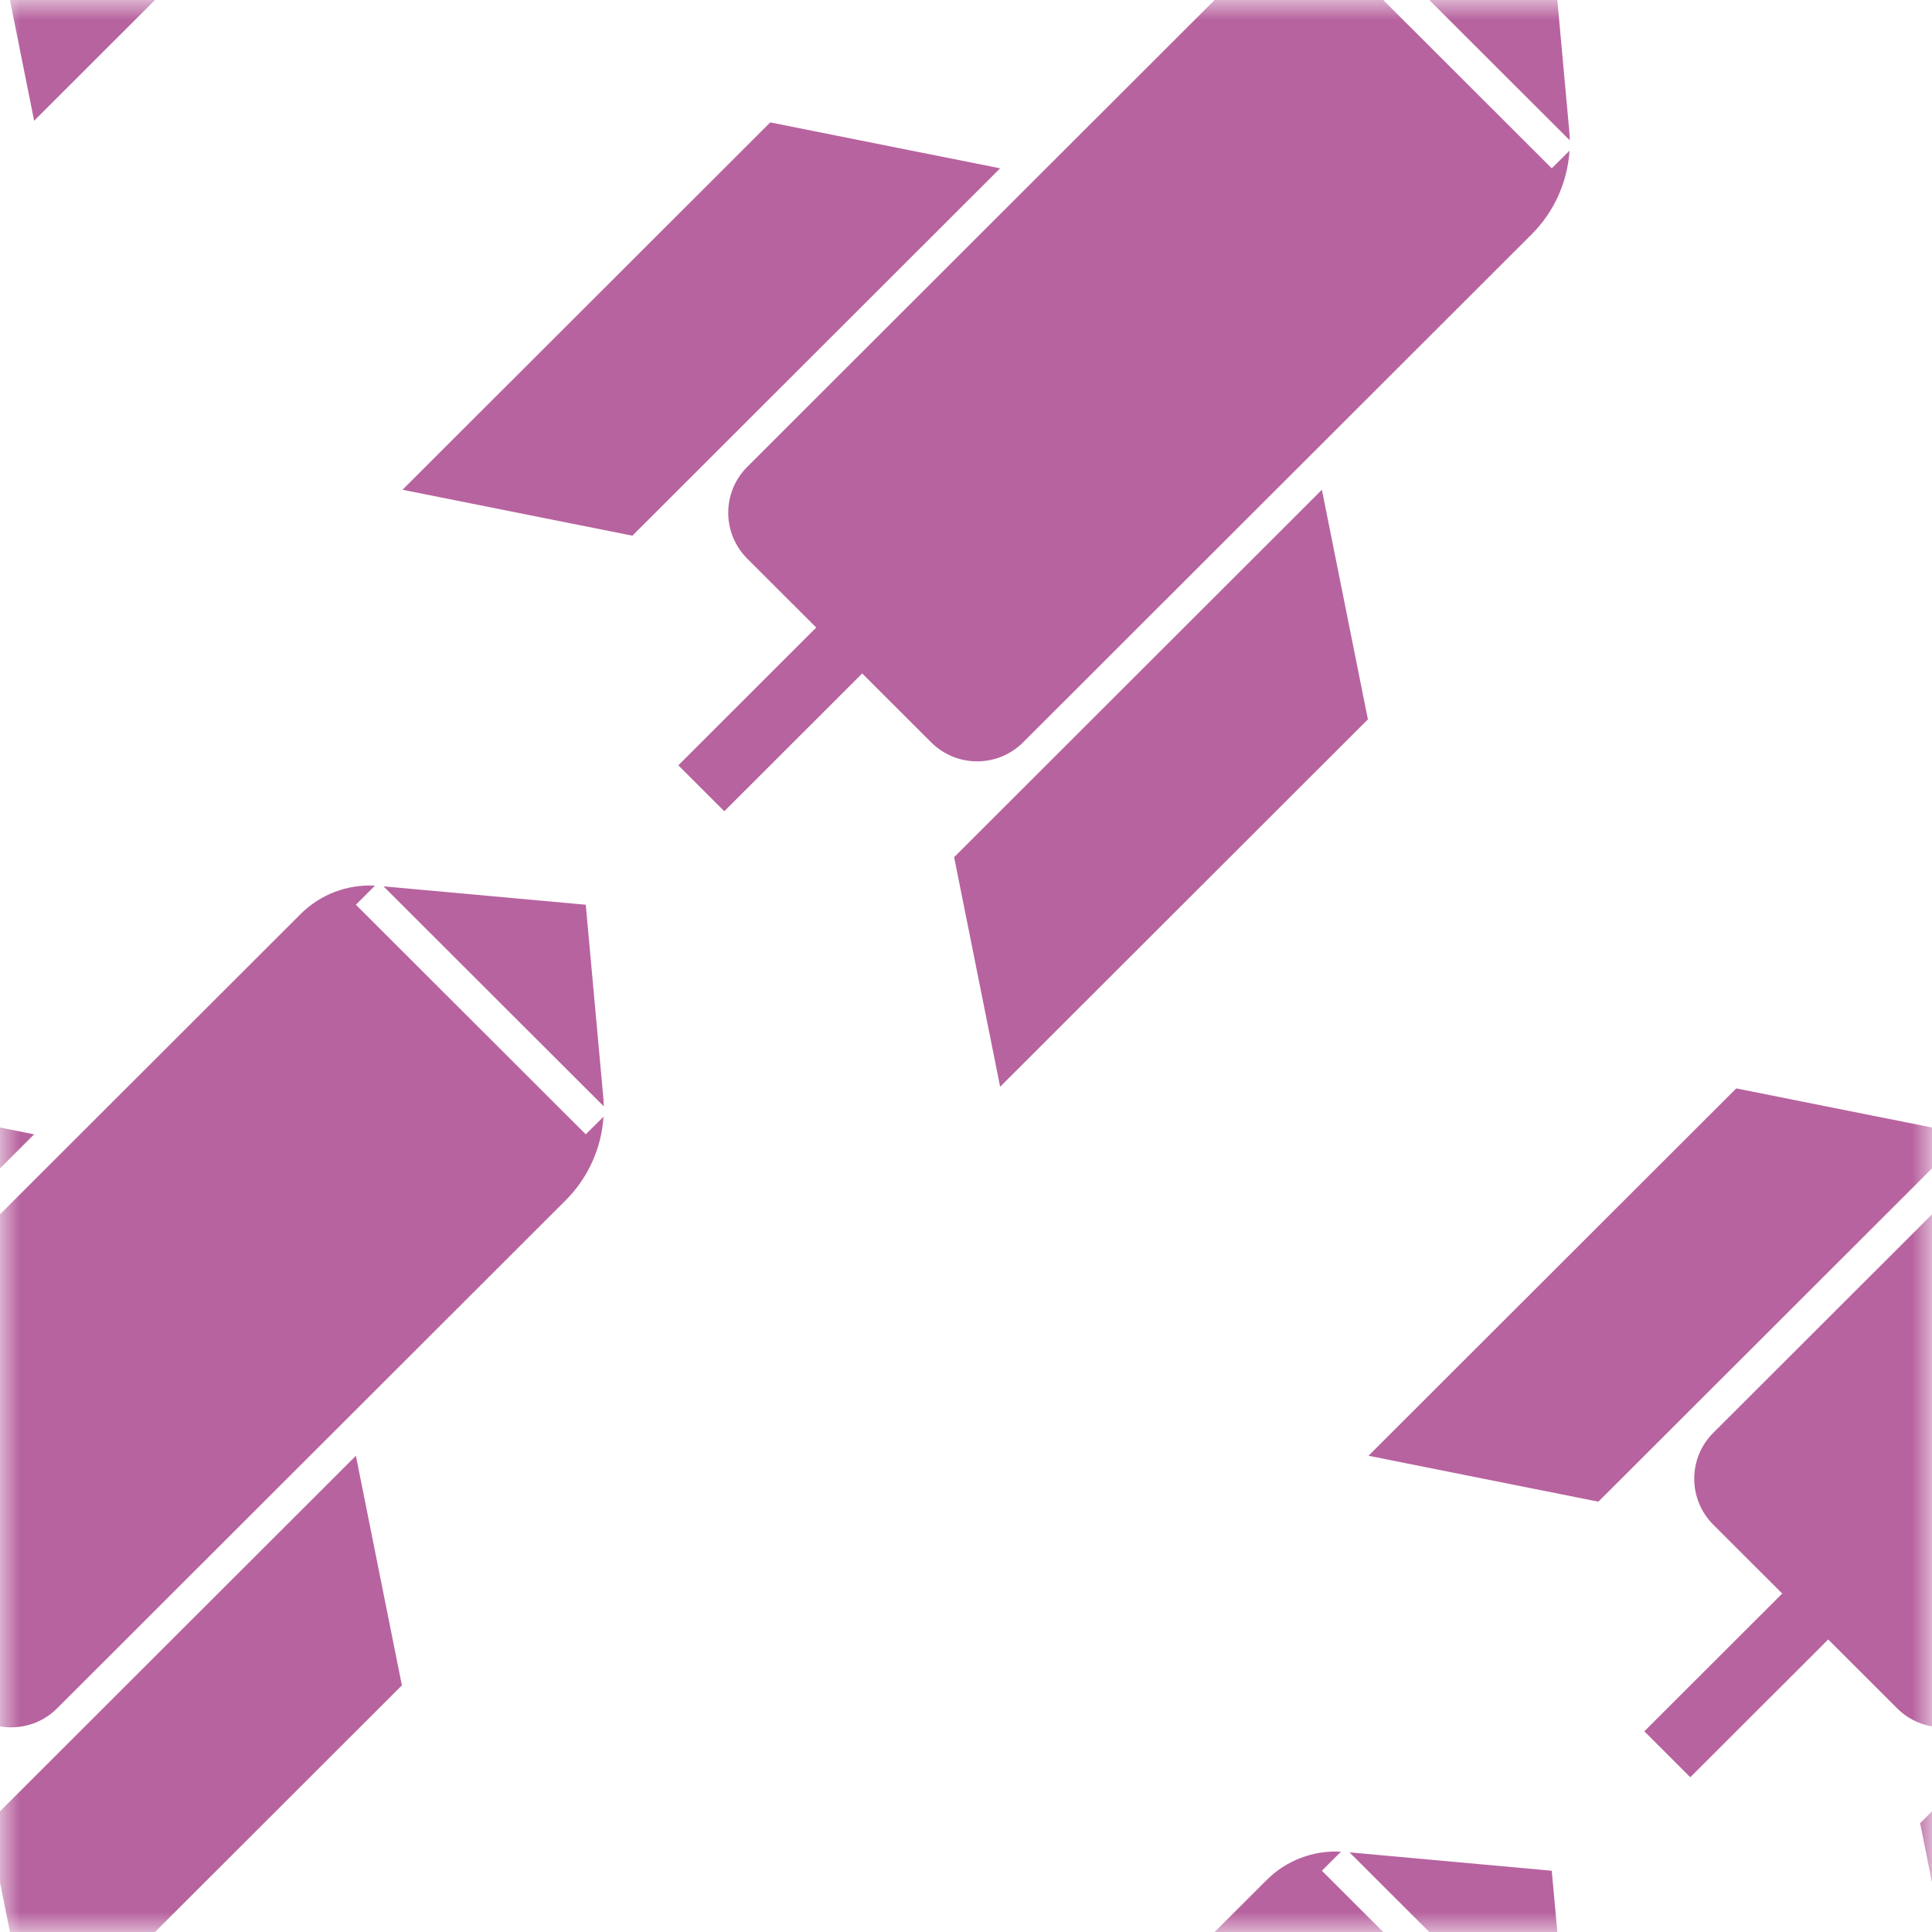 <svg xmlns="http://www.w3.org/2000/svg" xmlns:xlink="http://www.w3.org/1999/xlink" width="48" height="48" viewBox="0 0 48 48">
  <defs>
    <rect id="impulsores@1x-a" width="48" height="48" x="0" y="0"/>
  </defs>
  <g fill="none" fill-rule="evenodd">
    <mask id="impulsores@1x-b" fill="#fff">
      <use xlink:href="#impulsores@1x-a"/>
    </mask>
    <path fill="#B7639F" d="M32.842 12.168L33.985 17.873 24.848 27 23.705 21.296 32.842 12.168zM31.469-1.291C31.957-1.779 32.63-2.034 33.316-1.996L32.842-1.522 38.553 4.182 38.994 3.744C38.944 4.522 38.614 5.262 38.054 5.821L25.419 18.443C24.788 19.073 23.765 19.073 23.134 18.443L21.421 16.732 17.995 20.155 16.853 19.014 20.279 15.591 18.566 13.88C17.935 13.25 17.935 12.228 18.566 11.598L31.469-1.291zM33.528-1.979L38.553-1.522 38.987 3.247C38.994 3.327 38.999 3.407 39 3.486L33.528-1.979zM19.137 3.041L24.848 4.182 15.711 13.309 10 12.168 19.137 3.041zM32.842 60.168L33.985 65.873 24.848 75 23.705 69.296 32.842 60.168zM31.469 46.709C31.957 46.221 32.63 45.966 33.316 46.004L32.842 46.478 38.553 52.182 38.994 51.744C38.944 52.522 38.614 53.262 38.054 53.821L25.419 66.443C24.788 67.073 23.765 67.073 23.134 66.443L21.421 64.732 17.995 68.155 16.853 67.014 20.279 63.591 18.566 61.88C17.935 61.25 17.935 60.228 18.566 59.598L31.469 46.709zM33.528 46.021L38.553 46.478 38.987 51.247C38.994 51.327 38.999 51.407 39 51.486L33.528 46.021zM19.137 51.041L24.848 52.182 15.711 61.309 10 60.168 19.137 51.041zM56.842 36.168L57.985 41.873 48.848 51 47.705 45.296 56.842 36.168zM55.469 22.709C55.957 22.221 56.63 21.966 57.316 22.004L56.842 22.478 62.553 28.182 62.994 27.744C62.944 28.522 62.614 29.262 62.054 29.821L49.419 42.443C48.788 43.073 47.765 43.073 47.134 42.443L45.421 40.732 41.995 44.155 40.853 43.014 44.279 39.591 42.566 37.88C41.935 37.25 41.935 36.228 42.566 35.598L55.469 22.709zM57.528 22.021L62.553 22.478 62.987 27.247C62.994 27.327 62.999 27.407 63 27.486L57.528 22.021zM43.137 27.041L48.848 28.182 39.711 37.309 34 36.168 43.137 27.041zM56.842-11.832L57.985-6.127 48.848 3 47.705-2.704 56.842-11.832zM55.469-25.291C55.957-25.779 56.63-26.034 57.316-25.996L56.842-25.522 62.553-19.818 62.994-20.256C62.944-19.478 62.614-18.738 62.054-18.179L49.419-5.557C48.788-4.927 47.765-4.927 47.134-5.557L45.421-7.268 41.995-3.845 40.853-4.986 44.279-8.409 42.566-10.12C41.935-10.75 41.935-11.772 42.566-12.402L55.469-25.291zM57.528-25.979L62.553-25.522 62.987-20.753C62.994-20.673 62.999-20.593 63-20.514L57.528-25.979zM43.137-20.959L48.848-19.818 39.711-10.691 34-11.832 43.137-20.959zM8.842-11.832L9.985-6.127.848 3-.295-2.704 8.842-11.832zM7.469-25.291C7.957-25.779 8.63-26.034 9.316-25.996L8.842-25.522 14.553-19.818 14.994-20.256C14.944-19.478 14.614-18.738 14.054-18.179L1.419-5.557C.788-4.927-.235-4.927-.866-5.557L-2.579-7.268-6.005-3.845-7.147-4.986-3.721-8.409-5.434-10.12C-6.065-10.75-6.065-11.772-5.434-12.402L7.469-25.291zM9.528-25.979L14.553-25.522 14.987-20.753C14.994-20.673 14.999-20.593 15-20.514L9.528-25.979zM-4.863-20.959L.848-19.818-8.289-10.691-14-11.832-4.863-20.959zM8.842 36.168L9.985 41.873.848 51-.295 45.296 8.842 36.168zM7.469 22.709C7.957 22.221 8.63 21.966 9.316 22.004L8.842 22.478 14.553 28.182 14.994 27.744C14.944 28.522 14.614 29.262 14.054 29.821L1.419 42.443C.788 43.073-.235 43.073-.866 42.443L-2.579 40.732-6.005 44.155-7.147 43.014-3.721 39.591-5.434 37.88C-6.065 37.25-6.065 36.228-5.434 35.598L7.469 22.709zM9.528 22.021L14.553 22.478 14.987 27.247C14.994 27.327 14.999 27.407 15 27.486L9.528 22.021zM-4.863 27.041L.848 28.182-8.289 37.309-14 36.168-4.863 27.041z" mask="url(#impulsores@1x-b)"/>
  </g>
</svg>
